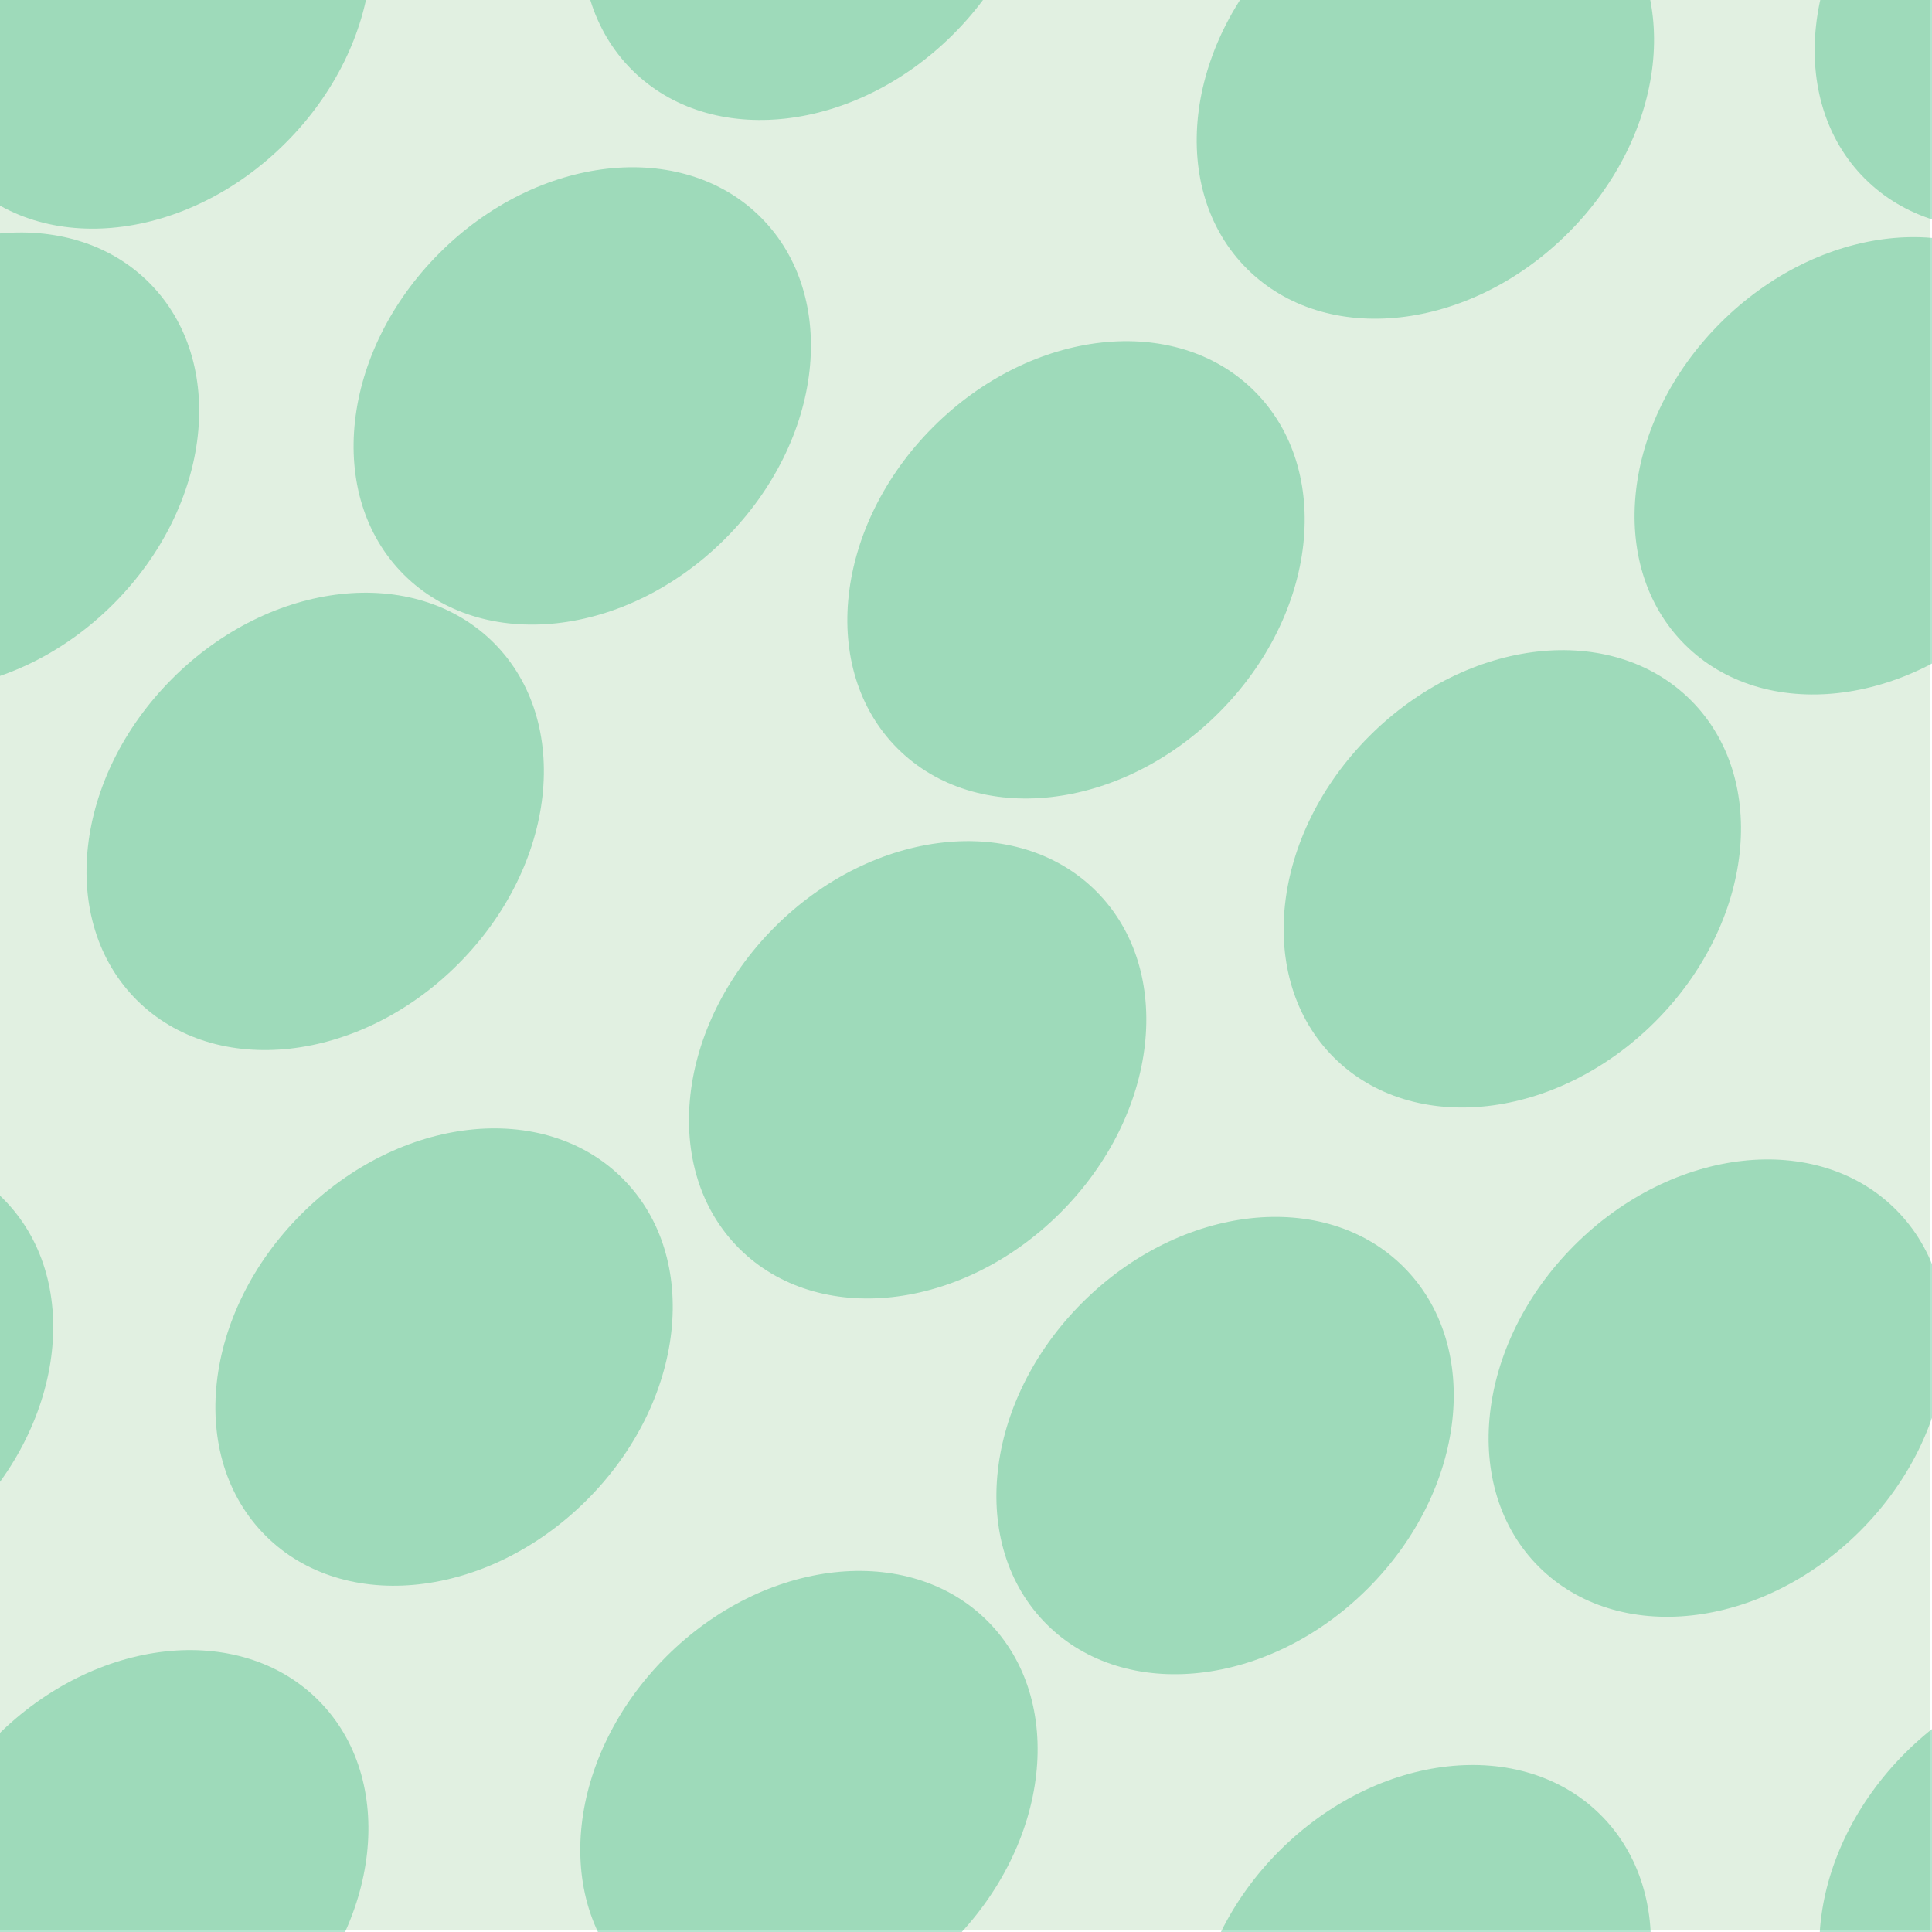 <svg xmlns="http://www.w3.org/2000/svg" width="87" height="87" viewBox="0 0 87.1 87.1"><g color-rendering="auto" color-interpolation-filters="linearRGB" shape-rendering="auto" fill-rule="evenodd" image-rendering="auto" color-interpolation="sRGB" color="#000000"><path d="m0 0h87v87h-87" isolation="auto" mix-blend-mode="normal" fill="#008000" solid-opacity="1" fill-opacity=".12" solid-color="#000000"/><g fill="#00a75f" fill-opacity=".3" transform="matrix(.7.7-.7.7 0 0)"><ellipse cx="58" cy="29.4" rx="9.2" ry="11.5"/><ellipse cx="86" cy="7.1" rx="9.2" ry="11.5"/><ellipse cx="36.6" cy="16.3" rx="9.2" ry="11.5"/><ellipse cx="64" cy="4.9" rx="9.2" ry="11.5"/><ellipse cx="53" cy="-16.3" rx="9.2" ry="11.5"/><ellipse cx="77" cy="-20.4" rx="9.2" ry="11.5"/><ellipse cx="31.5" cy="-6" rx="9.2" ry="11.5"/><ellipse cx="13.9" cy="15.8" rx="9.2" ry="11.5"/><ellipse cx="75" cy="-45" rx="9.2" ry="11.5"/><ellipse cx="48.8" cy="-43" rx="9.2" ry="11.5"/><ellipse cx="110" cy="18.4" rx="9.2" ry="11.5"/><ellipse cx="65" cy="56" rx="9.2" ry="11.5"/><ellipse cx="4.6" cy="-4.6" rx="9.2" ry="11.5"/><ellipse cx="100" cy="-10.6" rx="9.2" ry="11.5"/><ellipse cx="38.7" cy="50" rx="9.2" ry="11.5"/><ellipse cx="84" cy="31.9" rx="9.2" ry="11.5"/><ellipse cx="22.6" cy="-29.6" rx="9.2" ry="11.5"/><ellipse cx="127" cy="-4.9" rx="9.2" ry="11.5"/><ellipse cx="65.8" cy="-65.8" rx="9.2" ry="11.5"/></g></g></svg>